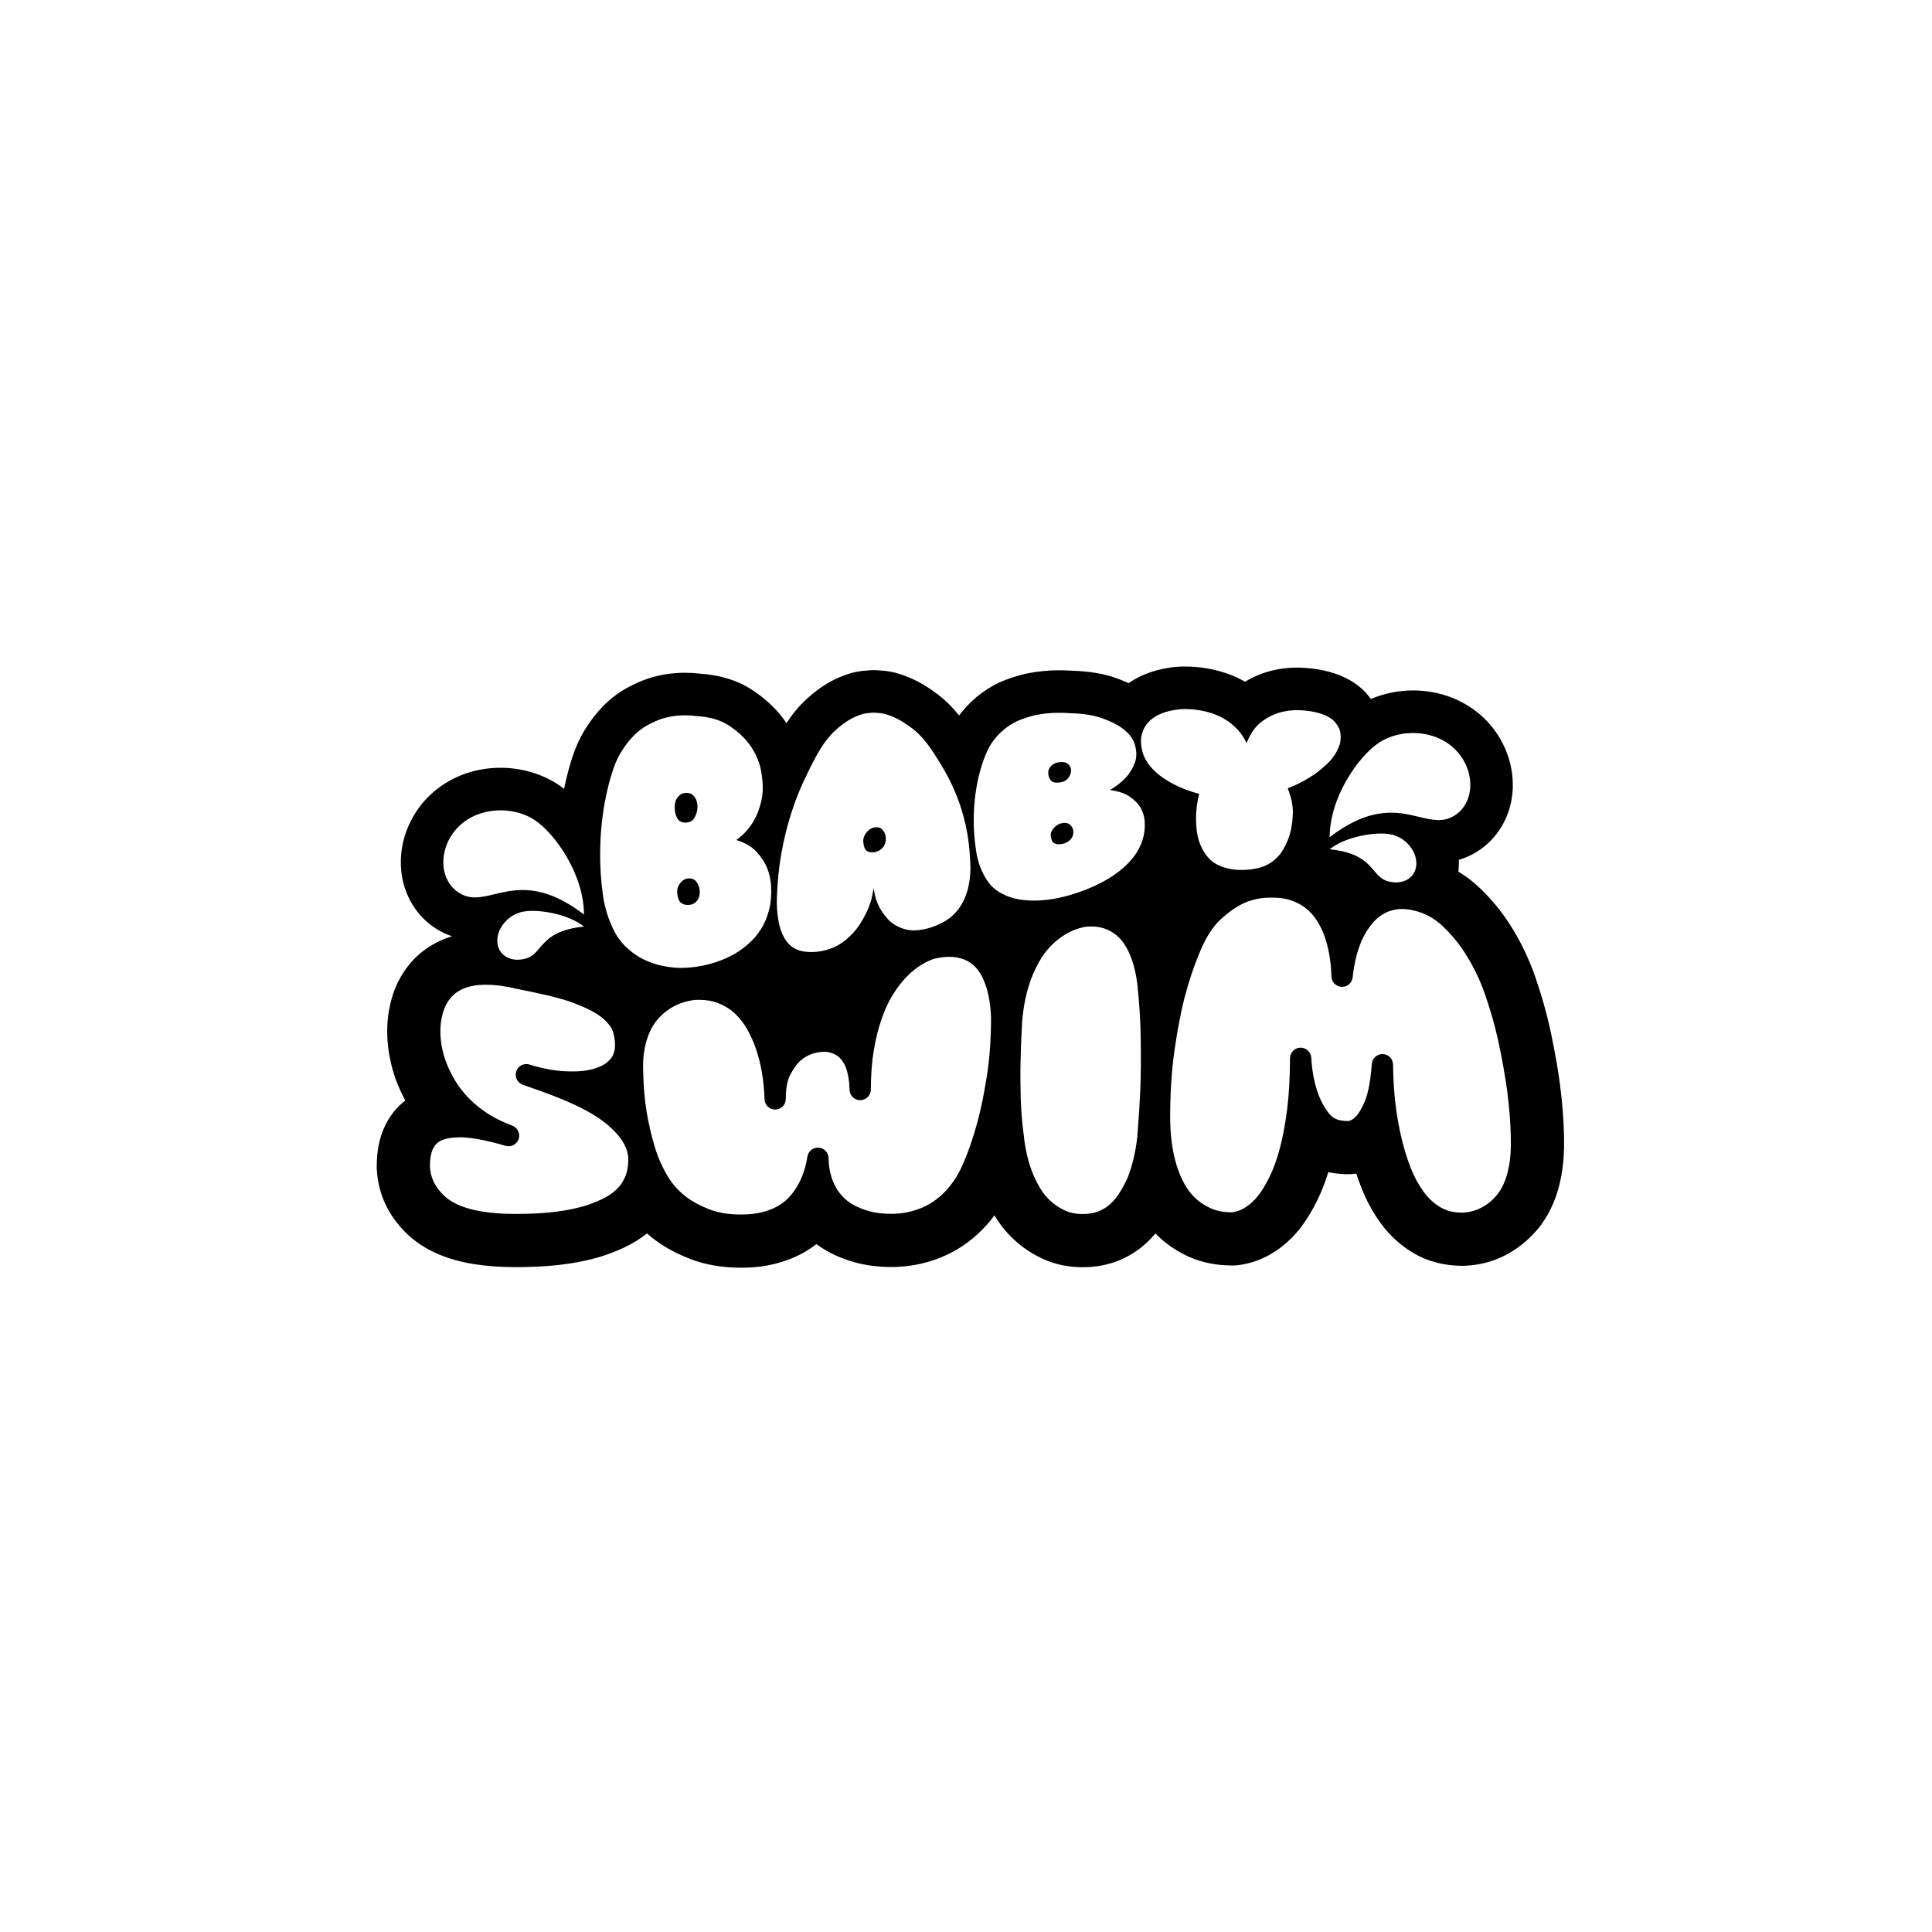 <svg width="200" height="200" viewBox="0 0 200 200" fill="none" xmlns="http://www.w3.org/2000/svg">
<g clip-path="url(#clip0)">
<path d="M70.179 82.5C70.406 82.228 70.687 82.089 71.022 82.082C71.416 82.074 71.712 82.214 71.908 82.502C72.105 82.79 72.204 83.122 72.204 83.501C72.204 83.906 72.105 84.278 71.908 84.622C71.711 84.967 71.415 85.144 71.021 85.155C70.568 85.168 70.258 85.006 70.09 84.67C69.923 84.335 69.84 83.964 69.84 83.558C69.84 83.127 69.953 82.774 70.179 82.5Z" fill="black"/>
<path d="M70.416 91.421C70.663 91.108 70.953 90.944 71.288 90.931C71.662 90.916 71.948 91.056 72.145 91.352C72.341 91.646 72.441 91.978 72.441 92.349C72.441 92.742 72.331 93.058 72.115 93.299C71.898 93.54 71.623 93.667 71.287 93.682C70.953 93.698 70.682 93.617 70.475 93.44C70.268 93.262 70.145 92.933 70.106 92.447C70.066 92.076 70.17 91.734 70.416 91.421Z" fill="black"/>
<path d="M109.693 78.896C109.359 78.928 109.077 79.046 108.851 79.251C108.624 79.457 108.512 79.712 108.512 80.012C108.512 80.295 108.595 80.547 108.762 80.763C108.931 80.983 109.24 81.062 109.693 81.005C110.088 80.956 110.383 80.802 110.581 80.545C110.778 80.289 110.876 80.025 110.876 79.752C110.876 79.496 110.777 79.28 110.581 79.104C110.383 78.929 110.088 78.857 109.693 78.896Z" fill="black"/>
<path d="M109.96 85.208C109.626 85.264 109.335 85.433 109.089 85.713C108.842 85.993 108.738 86.279 108.778 86.565C108.817 86.944 108.94 87.189 109.148 87.296C109.354 87.405 109.625 87.427 109.96 87.364C110.296 87.3 110.571 87.158 110.789 86.936C111.005 86.714 111.114 86.451 111.114 86.144C111.114 85.856 111.015 85.613 110.818 85.413C110.62 85.213 110.333 85.143 109.96 85.208Z" fill="black"/>
<path d="M89.681 86.201C89.926 85.882 90.217 85.698 90.551 85.65C90.925 85.597 91.21 85.697 91.406 85.948C91.602 86.198 91.701 86.494 91.701 86.835C91.701 87.199 91.594 87.505 91.377 87.753C91.16 88.002 90.885 88.156 90.55 88.21C90.216 88.266 89.945 88.224 89.739 88.084C89.534 87.945 89.41 87.648 89.37 87.197C89.331 86.855 89.434 86.522 89.681 86.201Z" fill="black"/>
<path fill-rule="evenodd" clip-rule="evenodd" d="M76.691 131.232H76.696C77.984 131.232 79.123 131.105 80.167 130.841C81.252 130.574 82.239 130.195 83.111 129.714C83.608 129.437 84.075 129.129 84.511 128.788C84.853 129.041 85.217 129.277 85.602 129.498C86.459 129.985 87.444 130.387 88.532 130.689C89.658 130.999 90.914 131.158 92.281 131.158C93.894 131.158 95.463 130.886 96.934 130.346C97.638 130.098 98.355 129.761 99.075 129.341C99.825 128.9 100.551 128.357 101.23 127.73C101.835 127.176 102.412 126.533 102.95 125.814C102.976 125.858 103.003 125.903 103.03 125.948C103.039 125.963 103.048 125.978 103.057 125.993C103.619 126.91 104.322 127.751 105.152 128.491C105.989 129.237 106.947 129.858 108.007 130.339C109.243 130.899 110.612 131.182 112.072 131.182C113.393 131.182 114.626 130.959 115.74 130.516C116.854 130.075 117.856 129.441 118.715 128.637C119.034 128.339 119.336 128.023 119.619 127.69C119.726 127.8 119.835 127.909 119.947 128.015C120.86 128.882 121.935 129.595 123.15 130.132C124.462 130.712 125.956 131.003 127.59 131.003C127.759 131.003 127.94 130.993 128.107 130.976C129.817 130.779 132.321 129.967 134.55 127.209C134.56 127.194 134.571 127.18 134.582 127.167C134.59 127.157 134.598 127.147 134.606 127.137C135.224 126.339 135.796 125.401 136.359 124.269C136.785 123.409 137.17 122.426 137.508 121.34C137.911 121.429 138.325 121.488 138.752 121.516C138.989 121.543 139.229 121.556 139.466 121.556C139.78 121.556 140.094 121.532 140.402 121.488C140.558 121.963 140.727 122.434 140.909 122.897C141.44 124.262 142.119 125.514 142.924 126.617C143.867 127.905 145.015 128.952 146.339 129.729C147.801 130.587 149.488 131.029 151.351 131.036C151.393 131.036 151.432 131.036 151.473 131.035C153.523 130.987 155.417 130.358 157.07 129.188C157.767 128.704 158.431 128.105 159.042 127.405C159.7 126.653 160.259 125.761 160.707 124.761C161.131 123.813 161.444 122.76 161.66 121.538C161.86 120.395 161.943 119.135 161.91 117.708C161.881 116.046 161.748 114.307 161.505 112.379C161.301 110.8 160.994 109.041 160.568 106.998C160.125 104.88 159.496 102.691 158.703 100.491L158.669 100.398C158.015 98.707 157.22 97.126 156.318 95.727C155.454 94.365 154.394 93.08 153.171 91.911C152.49 91.259 151.755 90.699 150.969 90.233C151.006 89.951 151.023 89.665 151.023 89.373C151.023 89.251 151.02 89.131 151.013 89.009C151.693 88.815 152.342 88.521 152.945 88.134C154.982 86.844 156.3 84.67 156.56 82.17C156.854 79.345 155.77 76.431 153.647 74.361C151.717 72.5 149.1 71.475 146.28 71.475C144.765 71.475 143.264 71.783 141.916 72.358C141.824 72.23 141.727 72.106 141.627 71.984C141.118 71.363 140.474 70.83 139.711 70.395C139.095 70.043 138.402 69.764 137.575 69.536C136.857 69.341 136.061 69.213 135.132 69.141C134.847 69.121 134.563 69.11 134.28 69.11C133.279 69.11 132.293 69.244 131.411 69.49C130.543 69.719 129.696 70.082 128.882 70.571C128.309 70.237 127.69 69.955 126.984 69.708C126.293 69.469 125.539 69.284 124.737 69.157C124.078 69.052 123.385 69 122.674 69C122.474 69 122.272 69.003 122.064 69.012C121.994 69.015 121.921 69.02 121.85 69.025C120.458 69.151 119.193 69.477 118.143 69.973C117.687 70.182 117.251 70.432 116.845 70.72C116.465 70.546 116.058 70.382 115.619 70.221C114.311 69.744 112.782 69.485 110.941 69.428C110.514 69.4 110.088 69.387 109.672 69.387C108.475 69.387 107.317 69.505 106.234 69.736C106.207 69.74 106.179 69.747 106.153 69.753C105.482 69.91 104.803 70.117 104.131 70.37C103.247 70.703 102.408 71.162 101.639 71.728C100.874 72.288 100.167 72.964 99.533 73.744C99.449 73.849 99.366 73.957 99.285 74.065C98.592 73.198 97.872 72.486 97.106 71.906C96.107 71.149 95.185 70.593 94.293 70.209C93.234 69.752 92.334 69.504 91.474 69.434C90.896 69.385 90.552 69.369 90.433 69.369C90.216 69.369 90.007 69.381 89.353 69.446C88.434 69.533 87.47 69.824 86.418 70.332C85.431 70.805 84.463 71.482 83.461 72.4C82.734 73.064 82.057 73.876 81.415 74.856C81.268 74.639 81.113 74.424 80.952 74.216C80.169 73.2 79.134 72.26 77.866 71.421C76.383 70.443 74.563 69.876 72.455 69.736C71.933 69.675 71.412 69.646 70.901 69.646C69.613 69.646 68.349 69.839 67.148 70.221C67.109 70.232 67.071 70.245 67.033 70.259C66.34 70.499 65.628 70.819 64.906 71.21C64.026 71.69 63.192 72.33 62.427 73.108C61.735 73.812 61.095 74.642 60.518 75.585C59.937 76.543 59.462 77.642 59.103 78.858L59.105 78.85C58.847 79.677 58.618 80.58 58.41 81.58C58.407 81.593 58.405 81.606 58.402 81.619C58.399 81.632 58.396 81.646 58.394 81.66C58.166 81.483 57.94 81.321 57.711 81.171C56.032 80.082 53.939 79.48 51.818 79.48C48.997 79.48 46.382 80.506 44.439 82.381C42.328 84.437 41.245 87.351 41.539 90.177C41.799 92.678 43.118 94.852 45.13 96.124C45.658 96.465 46.215 96.732 46.797 96.925C46.761 96.936 46.726 96.947 46.692 96.957C46.668 96.965 46.645 96.972 46.621 96.979C45.602 97.305 44.651 97.802 43.809 98.445C42.859 99.166 42.054 100.109 41.425 101.235C40.812 102.325 40.407 103.584 40.19 105.079C40.183 105.118 40.178 105.159 40.173 105.199C39.933 107.236 40.162 109.331 40.881 111.497C41.16 112.289 41.52 113.107 41.953 113.926C40.996 114.664 40.248 115.634 39.742 116.802C39.243 117.935 39 119.234 39 120.775C39 120.837 39.002 120.9 39.004 120.965C39.104 123.278 39.983 125.4 41.543 127.108C42.206 127.875 43.027 128.553 43.978 129.122C44.91 129.68 46.011 130.137 47.244 130.473C48.361 130.78 49.632 130.983 51.132 131.096C51.837 131.148 52.585 131.174 53.415 131.174C54.127 131.174 54.878 131.155 55.715 131.115C58.039 131.008 60.173 130.674 62.058 130.126L62.068 130.123C62.094 130.115 62.118 130.108 62.143 130.099C63.004 129.83 63.843 129.504 64.632 129.135C65.479 128.74 66.263 128.252 66.97 127.682C67.267 127.945 67.574 128.191 67.893 128.422C68.89 129.163 70.068 129.792 71.491 130.34C73.017 130.93 74.766 131.23 76.691 131.232ZM129.044 76.926C129.457 75.889 129.985 75.164 130.626 74.694C131.266 74.223 131.901 73.914 132.533 73.748C133.262 73.544 134.021 73.475 134.81 73.534C135.439 73.581 135.978 73.665 136.421 73.786C136.865 73.908 137.234 74.051 137.53 74.221C137.826 74.389 138.057 74.574 138.224 74.78C138.393 74.984 138.525 75.192 138.624 75.4C138.82 75.897 138.841 76.458 138.683 77.081C138.427 77.825 138.002 78.485 137.411 79.048C136.82 79.611 136.218 80.084 135.608 80.457C134.898 80.904 134.129 81.288 133.301 81.609C133.695 82.575 133.872 83.476 133.833 84.292C133.793 85.107 133.686 85.82 133.508 86.418C133.291 87.117 132.986 87.754 132.591 88.326C132.138 88.897 131.626 89.318 131.055 89.581C130.483 89.844 129.813 89.996 129.044 90.041C128.414 90.078 127.866 90.053 127.404 89.962C126.94 89.871 126.56 89.759 126.265 89.622C125.911 89.473 125.615 89.293 125.378 89.084C125.063 88.792 124.802 88.47 124.595 88.121C124.388 87.77 124.225 87.402 124.107 87.015C123.989 86.628 123.909 86.237 123.871 85.84C123.831 85.445 123.811 85.071 123.811 84.721C123.811 83.888 123.919 83.038 124.136 82.18C123.132 81.916 122.214 81.565 121.387 81.122C121.032 80.934 120.682 80.72 120.337 80.477C119.992 80.236 119.672 79.965 119.376 79.664C119.08 79.364 118.828 79.033 118.622 78.673C118.415 78.312 118.272 77.921 118.193 77.503C118.095 77.011 118.086 76.574 118.164 76.195C118.242 75.815 118.37 75.483 118.548 75.197C118.725 74.913 118.937 74.67 119.183 74.471C119.429 74.27 119.69 74.107 119.967 73.982C120.617 73.675 121.376 73.49 122.244 73.412C122.894 73.386 123.495 73.419 124.047 73.507C124.598 73.594 125.097 73.715 125.54 73.87C125.983 74.025 126.377 74.204 126.722 74.409C127.068 74.614 127.367 74.83 127.624 75.057C128.236 75.573 128.708 76.19 129.044 76.926ZM76.699 125.726C75.451 125.725 74.366 125.549 73.472 125.205C72.536 124.843 71.762 124.438 71.176 124.004C70.458 123.482 69.874 122.885 69.38 122.172C68.692 121.125 68.154 119.968 67.791 118.755C67.417 117.499 67.132 116.283 66.945 115.133C66.734 113.82 66.614 112.483 66.591 111.164C66.539 110.19 66.581 109.358 66.714 108.649C66.845 107.938 67.037 107.31 67.284 106.78C67.526 106.264 67.802 105.829 68.108 105.488C68.434 105.123 68.768 104.822 69.105 104.586C69.926 103.995 70.841 103.646 71.924 103.51C72.022 103.505 72.186 103.501 72.347 103.501C73.075 103.501 73.725 103.608 74.282 103.818C74.973 104.081 75.573 104.449 76.067 104.909C76.579 105.39 77.019 105.955 77.37 106.588C77.744 107.259 78.046 107.942 78.27 108.618C78.793 110.157 79.087 111.896 79.145 113.795C79.163 114.392 79.652 114.861 80.244 114.861H80.264C80.866 114.851 81.349 114.358 81.347 113.756C81.342 112.719 81.495 111.867 81.788 111.295C82.145 110.595 82.54 110.063 82.961 109.716C83.448 109.317 83.992 109.065 84.626 108.95C84.881 108.903 85.118 108.878 85.326 108.878C85.491 108.878 85.641 108.893 85.771 108.923C86.093 108.992 86.364 109.094 86.577 109.23C86.796 109.37 86.978 109.537 87.131 109.737C87.303 109.962 87.44 110.199 87.541 110.444C87.785 111.086 87.925 111.894 87.948 112.818C87.964 113.416 88.454 113.89 89.05 113.89H89.065C89.667 113.883 90.151 113.391 90.151 112.79C90.151 111.315 90.249 109.972 90.443 108.798C90.638 107.618 90.898 106.545 91.218 105.611C91.535 104.68 91.894 103.873 92.288 103.207C92.687 102.53 93.098 101.953 93.511 101.489C94.464 100.405 95.527 99.657 96.677 99.258C97.265 99.12 97.802 99.05 98.273 99.05C98.425 99.05 98.571 99.056 98.711 99.07C99.271 99.129 99.753 99.265 100.14 99.477C100.536 99.693 100.858 99.955 101.125 100.279C101.411 100.626 101.642 101.013 101.818 101.431C102.285 102.499 102.542 103.818 102.591 105.37C102.591 107.544 102.445 109.594 102.155 111.424C101.862 113.28 101.528 114.903 101.158 116.249C100.735 117.797 100.257 119.187 99.737 120.387C99.413 121.144 99.06 121.793 98.686 122.317C98.309 122.845 97.913 123.3 97.507 123.676C97.111 124.039 96.699 124.35 96.28 124.596C95.87 124.836 95.472 125.024 95.107 125.154C94.198 125.491 93.28 125.653 92.278 125.654C91.405 125.654 90.644 125.565 89.999 125.384C89.356 125.206 88.793 124.98 88.324 124.715C87.881 124.462 87.51 124.175 87.22 123.86C86.918 123.532 86.678 123.199 86.507 122.871C86.033 122.003 85.796 121.031 85.773 119.879C85.762 119.309 85.315 118.842 84.746 118.803C84.72 118.801 84.697 118.8 84.67 118.8C84.134 118.8 83.67 119.193 83.583 119.731C83.388 120.967 83.002 122.05 82.432 122.949C82.191 123.348 81.906 123.712 81.576 124.049C81.257 124.372 80.874 124.659 80.436 124.9C79.994 125.146 79.459 125.347 78.845 125.499C78.235 125.651 77.513 125.726 76.699 125.726ZM112.072 125.677C111.397 125.677 110.793 125.558 110.276 125.324C109.73 125.075 109.238 124.757 108.818 124.383C108.394 124.008 108.037 123.585 107.754 123.121C107.443 122.614 107.171 122.09 106.947 121.57C106.445 120.329 106.121 118.963 105.969 117.417C105.804 116.252 105.706 115.019 105.667 113.708C105.627 112.344 105.619 111.076 105.647 109.937C105.672 108.573 105.727 107.18 105.81 105.791C105.934 104.172 106.255 102.643 106.765 101.266C106.984 100.699 107.264 100.111 107.592 99.526C107.901 98.975 108.282 98.459 108.724 97.987C109.164 97.518 109.688 97.095 110.279 96.73C110.849 96.377 111.519 96.115 112.27 95.952C112.512 95.922 112.746 95.906 112.974 95.906C113.573 95.906 114.112 96.012 114.622 96.232C114.918 96.361 115.231 96.551 115.551 96.797C115.85 97.029 116.139 97.353 116.411 97.763C116.7 98.201 116.962 98.753 117.188 99.402C117.424 100.073 117.605 100.888 117.731 101.826C117.94 103.742 118.061 105.681 118.089 107.566C118.115 109.481 118.103 111.215 118.049 112.718C117.97 114.454 117.859 116.152 117.726 117.751C117.547 119.28 117.213 120.691 116.734 121.907C116.525 122.377 116.258 122.887 115.956 123.383C115.685 123.834 115.348 124.25 114.959 124.615C114.602 124.95 114.181 125.215 113.712 125.402C113.247 125.583 112.697 125.677 112.072 125.677ZM53.413 125.667C52.733 125.667 52.103 125.647 51.542 125.604C50.406 125.52 49.477 125.374 48.706 125.163C47.946 124.957 47.311 124.701 46.811 124.401C46.337 124.116 45.956 123.804 45.679 123.472C44.93 122.669 44.549 121.759 44.504 120.724C44.506 120.032 44.601 119.427 44.779 119.021C44.94 118.654 45.144 118.393 45.402 118.222C45.7 118.025 46.05 117.895 46.465 117.827C46.844 117.764 47.239 117.734 47.634 117.734C47.736 117.734 47.839 117.735 47.94 117.738C49.093 117.802 50.537 118.088 52.34 118.614C52.441 118.643 52.544 118.658 52.646 118.658C53.108 118.658 53.538 118.365 53.692 117.907C53.879 117.345 53.589 116.736 53.036 116.527C51.942 116.113 50.982 115.623 50.186 115.073C49.413 114.54 48.745 113.954 48.197 113.33C47.666 112.727 47.225 112.103 46.887 111.477C46.55 110.853 46.279 110.245 46.078 109.674C45.644 108.369 45.496 107.073 45.641 105.843C45.755 105.068 45.951 104.415 46.223 103.933C46.487 103.46 46.793 103.091 47.134 102.833C47.5 102.555 47.879 102.356 48.299 102.22C48.742 102.082 49.199 101.993 49.652 101.963C49.867 101.948 50.086 101.942 50.309 101.942C51.284 101.942 52.368 102.085 53.529 102.37C55.824 102.831 57.964 103.279 59.429 103.845C60.846 104.386 61.833 104.91 62.452 105.454C63.029 105.961 63.381 106.462 63.5 106.947C63.647 107.539 63.7 108.062 63.656 108.501C63.603 108.921 63.474 109.271 63.268 109.538C63.033 109.842 62.746 110.084 62.391 110.276C61.997 110.486 61.541 110.647 61.035 110.75C60.523 110.857 59.995 110.91 59.466 110.91H59.369L59.111 110.914C57.773 110.914 56.326 110.674 54.815 110.202C54.706 110.168 54.596 110.152 54.487 110.152C54.024 110.152 53.593 110.445 53.44 110.909C53.254 111.48 53.558 112.097 54.128 112.294C55.474 112.759 56.885 113.258 58.075 113.75C59.234 114.229 60.163 114.669 60.918 115.097C61.713 115.548 62.335 115.965 62.815 116.372C63.309 116.79 63.717 117.193 64.027 117.57C64.689 118.378 65.022 119.171 65.044 119.995C65.044 120.725 64.928 121.353 64.691 121.881C64.454 122.405 64.146 122.836 63.749 123.195C63.33 123.575 62.859 123.885 62.303 124.143C61.719 124.418 61.114 124.652 60.502 124.843C59.053 125.264 57.352 125.527 55.46 125.614C54.736 125.65 54.053 125.667 53.413 125.667ZM151.351 125.532C150.47 125.526 149.742 125.345 149.128 124.982C148.457 124.591 147.867 124.047 147.37 123.368C146.845 122.65 146.397 121.817 146.034 120.893C145.663 119.945 145.355 118.956 145.12 117.96C144.539 115.606 144.233 113.004 144.209 110.21C144.204 109.619 143.733 109.138 143.143 109.119H143.109C142.534 109.119 142.051 109.562 142.01 110.14C141.85 112.332 141.514 113.487 141.26 114.069C140.79 115.14 140.419 115.551 140.237 115.701C139.877 116.019 139.626 116.053 139.465 116.053C139.413 116.053 139.359 116.048 139.305 116.04C139.265 116.033 139.226 116.029 139.186 116.028C138.452 115.996 137.923 115.735 137.525 115.202C137.002 114.51 136.607 113.736 136.345 112.899C136.017 111.891 135.814 110.747 135.739 109.489C135.701 108.905 135.22 108.454 134.639 108.454H134.605C134.011 108.474 133.538 108.961 133.538 109.556C133.538 111.521 133.437 113.301 133.242 114.851C133.042 116.423 132.783 117.795 132.472 118.934C132.163 120.077 131.811 121.049 131.424 121.826C131.035 122.611 130.64 123.265 130.251 123.77C129.421 124.795 128.529 125.366 127.542 125.502C126.691 125.494 125.963 125.36 125.37 125.096C124.74 124.818 124.192 124.462 123.741 124.032C123.281 123.593 122.898 123.092 122.603 122.536C122.28 121.935 122.017 121.318 121.822 120.704C121.368 119.218 121.136 117.53 121.136 115.699C121.136 113.071 121.285 110.764 121.596 108.649C121.895 106.587 122.238 104.789 122.615 103.304C123.055 101.637 123.562 100.108 124.119 98.769C124.762 97.151 125.521 95.94 126.383 95.153C127.251 94.362 128.083 93.791 128.857 93.456C129.689 93.105 130.549 92.925 131.403 92.925L131.545 92.926L131.801 92.923C132.498 92.923 133.13 93.021 133.679 93.215C134.279 93.428 134.797 93.708 135.213 94.047C135.639 94.393 136.001 94.796 136.29 95.244C136.601 95.728 136.855 96.229 137.047 96.73C137.517 97.983 137.782 99.451 137.831 101.091C137.848 101.669 138.313 102.137 138.891 102.157C138.898 102.157 138.905 102.158 138.913 102.158C138.92 102.158 138.927 102.159 138.934 102.159C139.495 102.159 139.968 101.736 140.027 101.174C140.201 99.534 140.578 98.121 141.146 96.98C141.376 96.535 141.666 96.087 142.002 95.665C142.306 95.28 142.671 94.95 143.089 94.679C143.484 94.427 143.954 94.248 144.486 94.153C144.687 94.116 144.901 94.098 145.124 94.098C145.506 94.098 145.924 94.151 146.371 94.256C147.497 94.519 148.501 95.068 149.358 95.889C150.267 96.758 151.043 97.695 151.666 98.678C152.385 99.794 153.011 101.041 153.531 102.385C154.234 104.337 154.791 106.278 155.177 108.129C155.564 109.982 155.855 111.649 156.043 113.088C156.254 114.765 156.375 116.353 156.401 117.806C156.427 118.883 156.37 119.817 156.235 120.588C156.101 121.341 155.915 121.988 155.679 122.508C155.452 123.02 155.191 123.446 154.895 123.781C154.578 124.143 154.255 124.439 153.93 124.665C153.151 125.218 152.286 125.507 151.351 125.532ZM75.441 75.097C74.584 74.532 73.455 74.202 72.057 74.124C70.796 73.962 69.604 74.062 68.481 74.417C68.008 74.583 67.521 74.802 67.017 75.075C66.515 75.35 66.032 75.722 65.57 76.193C65.107 76.664 64.677 77.225 64.283 77.872C63.889 78.52 63.564 79.286 63.309 80.164C63.09 80.862 62.895 81.643 62.717 82.502C62.559 83.235 62.422 84.124 62.303 85.161C62.186 86.197 62.126 87.345 62.126 88.592C62.126 89.816 62.215 91.121 62.392 92.495C62.569 93.868 62.954 95.136 63.544 96.301C63.939 97.123 64.52 97.842 65.289 98.452C65.603 98.723 65.977 98.975 66.412 99.208C66.844 99.44 67.338 99.641 67.89 99.81C68.441 99.978 69.062 100.096 69.752 100.16C70.442 100.222 71.2 100.2 72.028 100.085C73.545 99.867 74.894 99.406 76.076 98.726C76.569 98.441 77.05 98.087 77.524 97.664C77.998 97.244 78.411 96.755 78.765 96.2C79.12 95.644 79.396 95.002 79.593 94.27C79.791 93.539 79.868 92.716 79.829 91.795C79.79 91.077 79.642 90.409 79.385 89.791C79.168 89.26 78.813 88.727 78.322 88.184C77.829 87.64 77.129 87.234 76.223 86.961C76.894 86.48 77.454 85.884 77.908 85.171C78.302 84.559 78.608 83.79 78.825 82.854C79.04 81.917 79.002 80.778 78.707 79.4C78.45 78.476 78.036 77.643 77.464 76.903C76.972 76.264 76.298 75.664 75.441 75.097ZM110.728 73.827C112.126 73.864 113.255 74.046 114.113 74.357C114.97 74.67 115.644 74.999 116.136 75.356C116.708 75.769 117.122 76.241 117.379 76.783C117.674 77.595 117.712 78.3 117.496 78.903C117.28 79.507 116.973 80.027 116.58 80.457C116.126 80.957 115.566 81.4 114.896 81.786C115.802 81.906 116.501 82.143 116.994 82.497C117.485 82.85 117.841 83.213 118.058 83.587C118.315 84.023 118.462 84.508 118.501 85.05C118.54 85.744 118.462 86.389 118.265 86.983C118.069 87.575 117.793 88.114 117.438 88.594C117.084 89.075 116.67 89.515 116.196 89.91C115.723 90.307 115.242 90.655 114.748 90.952C113.567 91.66 112.217 92.235 110.699 92.674C109.871 92.908 109.113 93.066 108.423 93.144C107.733 93.22 107.113 93.247 106.562 93.217C106.009 93.189 105.516 93.123 105.084 93.019C104.649 92.915 104.275 92.783 103.96 92.622C103.192 92.273 102.61 91.792 102.216 91.176C101.626 90.313 101.241 89.316 101.064 88.193C100.888 87.072 100.799 86.005 100.799 85.005C100.799 83.985 100.858 83.052 100.976 82.213C101.094 81.374 101.232 80.665 101.389 80.084C101.568 79.404 101.764 78.793 101.982 78.256C102.238 77.581 102.562 76.999 102.956 76.513C103.35 76.028 103.779 75.617 104.242 75.278C104.705 74.938 105.187 74.677 105.69 74.487C106.194 74.298 106.681 74.15 107.154 74.039C108.275 73.801 109.468 73.74 110.728 73.827ZM96.306 96.031C96.817 95.871 97.309 95.657 97.782 95.387C98.175 95.156 98.514 94.893 98.798 94.597C99.083 94.303 99.324 93.99 99.521 93.658C99.718 93.326 99.88 92.983 100.008 92.629C100.136 92.276 100.229 91.933 100.288 91.605C100.445 90.823 100.493 90.016 100.436 89.182C100.376 87.797 100.218 86.544 99.963 85.411C99.707 84.278 99.387 83.245 99.004 82.305C98.62 81.365 98.207 80.514 97.765 79.75C97.322 78.987 96.884 78.285 96.452 77.643C95.801 76.684 95.133 75.933 94.444 75.412C93.755 74.891 93.12 74.498 92.541 74.248C91.962 73.998 91.479 73.851 91.095 73.82C90.711 73.786 90.49 73.77 90.432 73.771C90.373 73.771 90.152 73.789 89.768 73.827C89.385 73.864 88.902 74.02 88.323 74.3C87.742 74.579 87.112 75.025 86.433 75.647C85.754 76.267 85.091 77.176 84.441 78.373C84.008 79.172 83.566 80.063 83.114 81.047C82.66 82.03 82.243 83.131 81.859 84.342C81.476 85.551 81.156 86.866 80.9 88.271C80.644 89.676 80.487 91.183 80.428 92.772C80.389 93.735 80.448 94.618 80.605 95.419C80.665 95.759 80.758 96.096 80.886 96.431C81.013 96.766 81.171 97.073 81.358 97.352C81.546 97.631 81.781 97.869 82.067 98.064C82.352 98.26 82.691 98.397 83.084 98.476C83.557 98.562 84.049 98.577 84.56 98.527C84.992 98.489 85.471 98.379 85.992 98.198C86.512 98.016 87.029 97.719 87.541 97.308C88.131 96.82 88.607 96.296 88.972 95.735C89.336 95.176 89.626 94.639 89.843 94.128C90.059 93.616 90.206 93.16 90.285 92.757C90.364 92.354 90.413 92.087 90.433 91.957C90.452 92.08 90.501 92.329 90.58 92.699C90.66 93.071 90.807 93.467 91.023 93.89C91.24 94.312 91.529 94.725 91.894 95.128C92.258 95.531 92.734 95.849 93.325 96.08C93.836 96.269 94.353 96.342 94.874 96.303C95.397 96.263 95.873 96.171 96.306 96.031ZM142.785 76.86C140.631 78.268 137.647 82.538 137.647 86.665C141.949 83.376 144.709 84.037 146.908 84.564C148.272 84.89 149.421 85.165 150.588 84.414C152.743 83.049 152.743 79.629 150.588 77.531C148.432 75.451 144.939 75.46 142.785 76.86ZM137.646 87.916C139.268 86.595 142.421 86.079 143.914 86.364C145.409 86.627 146.619 87.99 146.619 89.375C146.619 90.758 145.409 91.591 143.914 91.284C143.092 91.135 142.692 90.666 142.227 90.12C141.495 89.262 140.6 88.212 137.646 87.916ZM55.313 84.865C57.468 86.273 60.453 90.543 60.452 94.67C56.149 91.382 53.39 92.042 51.191 92.569C49.826 92.896 48.678 93.171 47.511 92.419C45.356 91.055 45.356 87.635 47.511 85.536C49.666 83.457 53.159 83.466 55.313 84.865ZM60.453 95.921C58.832 94.6 55.678 94.085 54.185 94.37C52.691 94.632 51.48 95.996 51.48 97.38C51.48 98.763 52.691 99.595 54.185 99.289C55.007 99.14 55.406 98.671 55.872 98.125C56.604 97.267 57.498 96.217 60.453 95.921Z" fill="black"/>
</g>
<defs>
<clipPath id="clip0">
<rect width="122.916" height="62.232" fill="white" transform="translate(39 69)"/>
</clipPath>
</defs>
</svg>
